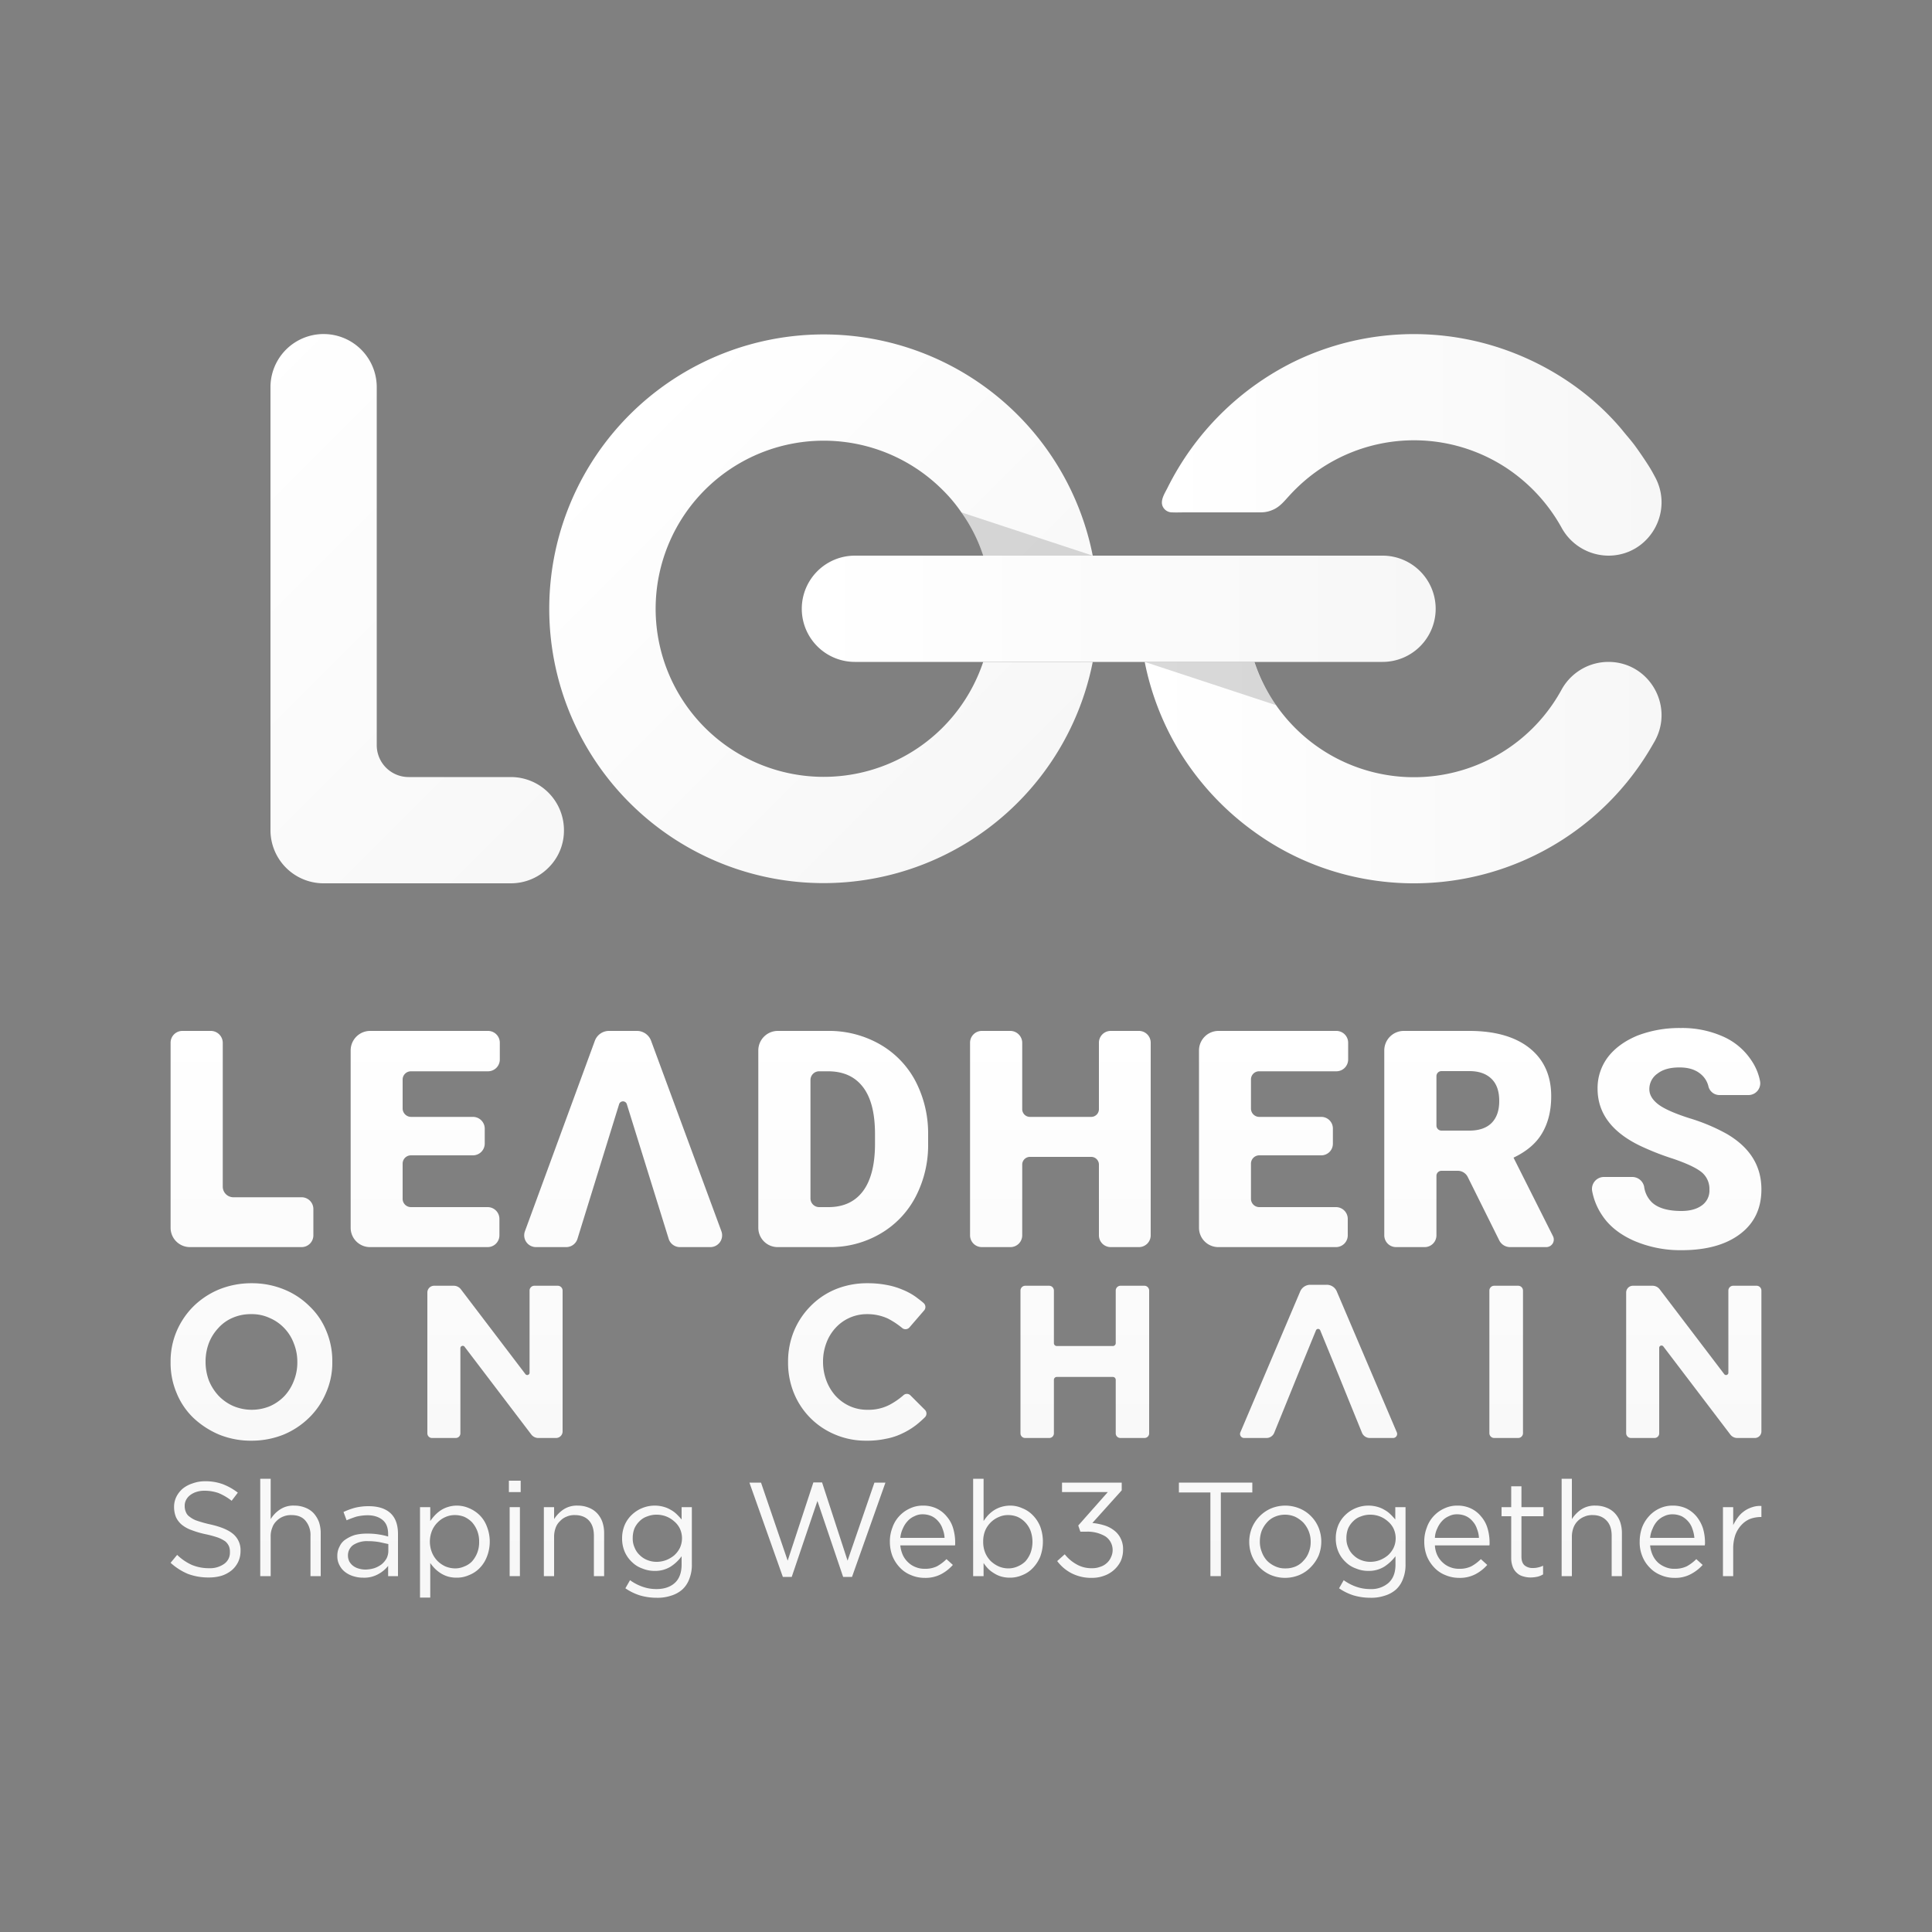 <svg xmlns="http://www.w3.org/2000/svg" xmlns:xlink="http://www.w3.org/1999/xlink" viewBox="0 0 1000 1000"><rect x="0" y="0" width="1000" height="1000" fill="#808080" stroke="none"/><defs><style>.cls-1{fill:url(#linear-gradient);}.cls-2{fill:url(#linear-gradient-2);}.cls-3{fill:url(#linear-gradient-3);}.cls-4{fill:url(#linear-gradient-4);}.cls-5{opacity:0.15;}.cls-6{fill:url(#linear-gradient-5);}.cls-7{fill:url(#linear-gradient-6);}.cls-8{fill:url(#linear-gradient-7);}.cls-9{fill:url(#linear-gradient-8);}.cls-10{fill:url(#linear-gradient-9);}.cls-11{fill:url(#linear-gradient-10);}.cls-12{fill:url(#linear-gradient-11);}.cls-13{fill:url(#linear-gradient-12);}.cls-14{fill:url(#linear-gradient-13);}.cls-15{fill:url(#linear-gradient-14);}.cls-16{fill:url(#linear-gradient-15);}.cls-17{fill:url(#linear-gradient-16);}.cls-18{fill:url(#linear-gradient-17);}.cls-19{fill:url(#linear-gradient-18);}.cls-20{fill:url(#linear-gradient-19);}.cls-21{fill:url(#linear-gradient-20);}.cls-22{fill:url(#linear-gradient-21);}.cls-23{fill:url(#linear-gradient-22);}.cls-24{fill:url(#linear-gradient-23);}.cls-25{fill:url(#linear-gradient-24);}.cls-26{fill:url(#linear-gradient-25);}.cls-27{fill:url(#linear-gradient-26);}.cls-28{fill:url(#linear-gradient-27);}.cls-29{fill:url(#linear-gradient-28);}.cls-30{fill:url(#linear-gradient-29);}.cls-31{fill:url(#linear-gradient-30);}.cls-32{fill:url(#linear-gradient-31);}.cls-33{fill:url(#linear-gradient-32);}.cls-34{fill:url(#linear-gradient-33);}.cls-35{fill:url(#linear-gradient-34);}.cls-36{fill:url(#linear-gradient-35);}.cls-37{fill:url(#linear-gradient-36);}.cls-38{fill:url(#linear-gradient-37);}.cls-39{fill:url(#linear-gradient-38);}.cls-40{fill:url(#linear-gradient-39);}</style><linearGradient id="linear-gradient" x1="592.51" y1="399.88" x2="859.99" y2="399.88" gradientUnits="userSpaceOnUse"><stop offset="0" stop-color="#fff"/><stop offset="1" stop-color="#f7f7f7"/></linearGradient><linearGradient id="linear-gradient-2" x1="601.37" y1="230.28" x2="859.99" y2="230.28" xlink:href="#linear-gradient"/><linearGradient id="linear-gradient-3" x1="82.19" y1="229.76" x2="315" y2="462.57" xlink:href="#linear-gradient"/><linearGradient id="linear-gradient-4" x1="325.7" y1="214.65" x2="526.6" y2="415.55" xlink:href="#linear-gradient"/><linearGradient id="linear-gradient-5" x1="416.98" y1="315.09" x2="743.11" y2="315.09" xlink:href="#linear-gradient"/><linearGradient id="linear-gradient-6" x1="125.24" y1="531.81" x2="125.24" y2="815.28" xlink:href="#linear-gradient"/><linearGradient id="linear-gradient-7" x1="220.08" y1="531.81" x2="220.08" y2="815.28" xlink:href="#linear-gradient"/><linearGradient id="linear-gradient-8" x1="322.57" y1="531.81" x2="322.57" y2="815.28" xlink:href="#linear-gradient"/><linearGradient id="linear-gradient-9" x1="436.43" y1="531.81" x2="436.43" y2="815.28" xlink:href="#linear-gradient"/><linearGradient id="linear-gradient-10" x1="548.86" y1="531.81" x2="548.86" y2="815.28" xlink:href="#linear-gradient"/><linearGradient id="linear-gradient-11" x1="659.17" y1="531.81" x2="659.17" y2="815.28" xlink:href="#linear-gradient"/><linearGradient id="linear-gradient-12" x1="760.38" y1="531.81" x2="760.38" y2="815.28" xlink:href="#linear-gradient"/><linearGradient id="linear-gradient-13" x1="867.88" y1="531.81" x2="867.88" y2="815.28" xlink:href="#linear-gradient"/><linearGradient id="linear-gradient-14" x1="130.14" y1="531.81" x2="130.14" y2="815.28" xlink:href="#linear-gradient"/><linearGradient id="linear-gradient-15" x1="256.19" y1="531.81" x2="256.19" y2="815.28" xlink:href="#linear-gradient"/><linearGradient id="linear-gradient-16" x1="876.72" y1="531.81" x2="876.72" y2="815.28" xlink:href="#linear-gradient"/><linearGradient id="linear-gradient-17" x1="443.7" y1="531.81" x2="443.7" y2="815.28" xlink:href="#linear-gradient"/><linearGradient id="linear-gradient-18" x1="561.5" y1="531.81" x2="561.5" y2="815.28" xlink:href="#linear-gradient"/><linearGradient id="linear-gradient-19" x1="682.48" y1="531.81" x2="682.48" y2="815.28" xlink:href="#linear-gradient"/><linearGradient id="linear-gradient-20" x1="779.6" y1="531.81" x2="779.6" y2="815.28" xlink:href="#linear-gradient"/><linearGradient id="linear-gradient-21" x1="106.39" y1="531.81" x2="106.39" y2="815.28" xlink:href="#linear-gradient"/><linearGradient id="linear-gradient-22" x1="150.38" y1="531.81" x2="150.38" y2="815.28" xlink:href="#linear-gradient"/><linearGradient id="linear-gradient-23" x1="190.34" y1="531.81" x2="190.34" y2="815.28" xlink:href="#linear-gradient"/><linearGradient id="linear-gradient-24" x1="235.43" y1="531.81" x2="235.43" y2="815.28" xlink:href="#linear-gradient"/><linearGradient id="linear-gradient-25" x1="266.48" y1="531.81" x2="266.48" y2="815.28" xlink:href="#linear-gradient"/><linearGradient id="linear-gradient-26" x1="297.11" y1="531.81" x2="297.11" y2="815.28" xlink:href="#linear-gradient"/><linearGradient id="linear-gradient-27" x1="340.06" y1="531.81" x2="340.06" y2="815.28" xlink:href="#linear-gradient"/><linearGradient id="linear-gradient-28" x1="423.11" y1="531.81" x2="423.11" y2="815.28" xlink:href="#linear-gradient"/><linearGradient id="linear-gradient-29" x1="477.49" y1="531.81" x2="477.49" y2="815.28" xlink:href="#linear-gradient"/><linearGradient id="linear-gradient-30" x1="521.79" y1="531.81" x2="521.79" y2="815.28" xlink:href="#linear-gradient"/><linearGradient id="linear-gradient-31" x1="564.24" y1="531.81" x2="564.24" y2="815.28" xlink:href="#linear-gradient"/><linearGradient id="linear-gradient-32" x1="629.21" y1="531.81" x2="629.21" y2="815.28" xlink:href="#linear-gradient"/><linearGradient id="linear-gradient-33" x1="665.24" y1="531.81" x2="665.24" y2="815.28" xlink:href="#linear-gradient"/><linearGradient id="linear-gradient-34" x1="709.46" y1="531.81" x2="709.46" y2="815.28" xlink:href="#linear-gradient"/><linearGradient id="linear-gradient-35" x1="754.09" y1="531.81" x2="754.09" y2="815.28" xlink:href="#linear-gradient"/><linearGradient id="linear-gradient-36" x1="788.05" y1="531.81" x2="788.05" y2="815.28" xlink:href="#linear-gradient"/><linearGradient id="linear-gradient-37" x1="823.9" y1="531.81" x2="823.9" y2="815.28" xlink:href="#linear-gradient"/><linearGradient id="linear-gradient-38" x1="865.56" y1="531.81" x2="865.56" y2="815.28" xlink:href="#linear-gradient"/><linearGradient id="linear-gradient-39" x1="901.77" y1="531.81" x2="901.77" y2="815.28" xlink:href="#linear-gradient"/></defs><title>LOC_logo_text_tagline_LowCap_white</title><g id="Layer_1" data-name="Layer 1"><path class="cls-1" d="M832.5,342.6h0c21,0,34.2,22.6,24,41l-1.5,2.6A142.3,142.3,0,0,1,701.8,454,139.8,139.8,0,0,1,649,430.4a143.8,143.8,0,0,1-39.6-43.3,142.2,142.2,0,0,1-16.9-44.5h56.8a87,87,0,0,0,159,14.3A27.7,27.7,0,0,1,832.5,342.6Z"/><path class="cls-2" d="M601.9,262.3c-1.6-3.2,1-7,2.4-9.8a144.6,144.6,0,0,1,65.3-65.2,141.9,141.9,0,0,1,91.1-11.4c30.3,6.3,59,22.8,78.9,46.6,2.2,2.8,4.7,5.5,6.8,8.4s4.3,6.1,6.3,9.2,2.6,4.3,3.8,6.5c10.2,18.4-3,41-24,41h0A27.8,27.8,0,0,1,808.2,273a88.4,88.4,0,0,0-28.5-30.8,87,87,0,0,0-103.9,6.2,91.6,91.6,0,0,0-8.4,8.1c-2.6,2.8-4.8,5.7-8.4,7.3s-5.9,1.4-9,1.4H613.3c-2.2,0-4.4.1-6.6,0A5.3,5.3,0,0,1,601.9,262.3Z"/><path class="cls-3" d="M291.9,429.7a26.9,26.9,0,0,1-8,19.4,27.4,27.4,0,0,1-19.5,8.1H167.5A27.5,27.5,0,0,1,140,429.7V200.4a27.5,27.5,0,0,1,55,0V385.7a16.5,16.5,0,0,0,16.5,16.5h52.9A27.5,27.5,0,0,1,291.9,429.7Z"/><path class="cls-4" d="M565.6,342.6a142,142,0,1,1,0-55H508.9a82.8,82.8,0,0,0-11.3-22.4,77.9,77.9,0,0,0-9.8-11.7,87,87,0,1,0,21.1,89.1Z"/><path class="cls-5" d="M508.9,287.6h0a84.3,84.3,0,0,0-11.3-22.4l68,22.4Z"/><path class="cls-5" d="M649.2,342.6h0A84.3,84.3,0,0,0,660.5,365l-68-22.4Z"/><path class="cls-6" d="M743.1,315.1a27.5,27.5,0,0,1-27.5,27.5H442.5a27.5,27.5,0,0,1,0-55H715.6A27.5,27.5,0,0,1,743.1,315.1Z"/><path class="cls-7" d="M156.1,619.7H120.8a5.5,5.5,0,0,1-5.5-5.5V539.7a6.2,6.2,0,0,0-6.2-6.1H94.4a6.1,6.1,0,0,0-6.1,6.1v95.8a10,10,0,0,0,10,10h57.8a6.1,6.1,0,0,0,6.1-6.1V625.8A6.1,6.1,0,0,0,156.1,619.7Z"/><path class="cls-8" d="M212.7,554.5h39.9a6.1,6.1,0,0,0,6.1-6.1v-8.7a6.1,6.1,0,0,0-6.1-6.1H191.5a10.1,10.1,0,0,0-10,10.1v91.8a10,10,0,0,0,10,10h60.9a6.1,6.1,0,0,0,6.1-6.1v-8.5a6.1,6.1,0,0,0-6.1-6.1H212.7a4.3,4.3,0,0,1-4.3-4.3V602.3a4.3,4.3,0,0,1,4.3-4.3h32.1a6.1,6.1,0,0,0,6.1-6.1v-7.8a6.1,6.1,0,0,0-6.1-6H212.7a4.4,4.4,0,0,1-4.3-4.3V558.7A4.3,4.3,0,0,1,212.7,554.5Z"/><path class="cls-9" d="M373.4,637.3,337,538.7a7.8,7.8,0,0,0-7.3-5.1H315.2a7.8,7.8,0,0,0-7.3,5.1l-36.2,98.6a6.1,6.1,0,0,0,5.7,8.2H293a6.1,6.1,0,0,0,5.9-4.3l21.5-69.5a2.1,2.1,0,0,1,4.1,0l21.6,69.5a6.1,6.1,0,0,0,5.9,4.3h15.7A6.1,6.1,0,0,0,373.4,637.3Z"/><path class="cls-10" d="M473.7,559.3a47.4,47.4,0,0,0-18.5-18.9,53,53,0,0,0-26.7-6.8h-26a10.1,10.1,0,0,0-10,10.1v91.8a10,10,0,0,0,10,10h26.8a51.1,51.1,0,0,0,26.3-6.9,47.4,47.4,0,0,0,18.3-19.1,57.9,57.9,0,0,0,6.5-27.5v-5.2A58.5,58.5,0,0,0,473.7,559.3ZM452.9,592c0,10.8-2.1,19-6.2,24.5s-10.1,8.3-17.9,8.3H424a4.5,4.5,0,0,1-4.5-4.5V559a4.5,4.5,0,0,1,4.5-4.5h4.5c8,0,14,2.7,18.2,8.2s6.2,13.6,6.2,24.4Z"/><path class="cls-11" d="M589.5,533.6H574.9a6.1,6.1,0,0,0-6.1,6.1V574a4,4,0,0,1-4,4.1H533.1a4,4,0,0,1-4-4.1V539.7a6.2,6.2,0,0,0-6.1-6.1H508.2a6.1,6.1,0,0,0-6.1,6.1v99.7a6.1,6.1,0,0,0,6.1,6.1H523a6.1,6.1,0,0,0,6.1-6.1V602.8a4,4,0,0,1,4-4h31.7a4,4,0,0,1,4,4v36.6a6.1,6.1,0,0,0,6.1,6.1h14.6a6.1,6.1,0,0,0,6.1-6.1V539.7A6.1,6.1,0,0,0,589.5,533.6Z"/><path class="cls-12" d="M651.8,554.5h39.9a6.1,6.1,0,0,0,6.1-6.1v-8.7a6.1,6.1,0,0,0-6.1-6.1H630.6a10.1,10.1,0,0,0-10,10.1v91.8a10,10,0,0,0,10,10h60.9a6.1,6.1,0,0,0,6.1-6.1v-8.5a6.1,6.1,0,0,0-6.1-6.1H651.8a4.3,4.3,0,0,1-4.3-4.3V602.3a4.3,4.3,0,0,1,4.3-4.3h32.1a6,6,0,0,0,6-6.1v-7.8a6,6,0,0,0-6-6H651.8a4.3,4.3,0,0,1-4.3-4.3V558.7A4.2,4.2,0,0,1,651.8,554.5Z"/><path class="cls-13" d="M803.8,639.8l-20.4-40.6c6.7-3.2,11.6-7.3,14.7-12.5s4.8-11.5,4.8-19.3c0-10.7-3.8-19-11.2-24.9s-17.9-8.9-31.2-8.9H726.6a10.1,10.1,0,0,0-10.1,10.1v95.7a6.1,6.1,0,0,0,6.1,6.1h14.8a6.1,6.1,0,0,0,6.1-6.1V608.6a2.6,2.6,0,0,1,2.6-2.6h8.3a5.8,5.8,0,0,1,5.3,3.2l16.4,33a6.3,6.3,0,0,0,5.5,3.3h18.7A3.9,3.9,0,0,0,803.8,639.8Zm-31.7-58.6c-2.6,2.6-6.4,4-11.6,4H746.1a2.6,2.6,0,0,1-2.6-2.6V557a2.6,2.6,0,0,1,2.6-2.6h14.4c5.1,0,8.9,1.4,11.6,4.1s3.9,6.5,3.9,11.4S774.7,578.5,772.1,581.2Z"/><path class="cls-14" d="M893.6,586.8a98,98,0,0,0-19.1-8q-11.6-3.7-16.2-7.2c-3.1-2.4-4.6-5-4.6-7.8a9.7,9.7,0,0,1,4.2-8.1c2.8-2.2,6.6-3.2,11.4-3.2s8.5,1.2,11.3,3.7a11.7,11.7,0,0,1,3.7,6.2,5.9,5.9,0,0,0,5.9,4.4H905a6.1,6.1,0,0,0,6-7.2,28.5,28.5,0,0,0-4.6-10.9,33.9,33.9,0,0,0-14.8-12.3,51.9,51.9,0,0,0-21.7-4.3,60.7,60.7,0,0,0-22.3,3.9q-9.9,4.1-15.3,11.1a26.5,26.5,0,0,0-5.4,16.4c0,12.5,7.2,22.3,21.7,29.4a136.9,136.9,0,0,0,17.2,6.8c7.1,2.4,12,4.7,14.8,6.9a11.2,11.2,0,0,1,4.2,9.2,9.4,9.4,0,0,1-3.9,8.1c-2.6,1.9-6.1,2.9-10.6,2.9-7,0-12-1.5-15.1-4.3a13.8,13.8,0,0,1-4.2-8.3,6.3,6.3,0,0,0-6.2-5H830.2a6.2,6.2,0,0,0-6.1,7.3,33.3,33.3,0,0,0,5,12.3c3.7,5.7,9.2,10.1,16.6,13.4a60.7,60.7,0,0,0,24.6,4.9c12.9,0,23-2.8,30.4-8.4s11-13.3,11-23.1C911.7,603.4,905.7,593.8,893.6,586.8Z"/><path class="cls-15" d="M168.9,688.9a36.4,36.4,0,0,0-8.7-12.8,39.9,39.9,0,0,0-13.2-8.7,43.7,43.7,0,0,0-16.8-3.2,44.5,44.5,0,0,0-16.8,3.2,41.7,41.7,0,0,0-13.3,8.8,40.8,40.8,0,0,0-8.7,12.9,39.8,39.8,0,0,0-3.1,15.8v.3A39.8,39.8,0,0,0,91.4,721a37.5,37.5,0,0,0,8.6,12.8,45,45,0,0,0,13.3,8.7,43.6,43.6,0,0,0,16.7,3.2,44.6,44.6,0,0,0,16.9-3.2,41.8,41.8,0,0,0,13.2-8.8,39.2,39.2,0,0,0,8.7-12.9,38.6,38.6,0,0,0,3.2-15.9v-.2A39.8,39.8,0,0,0,168.9,688.9Zm-15,16.3a25.5,25.5,0,0,1-1.8,9.5,24.2,24.2,0,0,1-4.8,7.8,23.7,23.7,0,0,1-7.5,5.3,24.6,24.6,0,0,1-19.2-.1,23.7,23.7,0,0,1-7.5-5.3,25.9,25.9,0,0,1-5-7.9,27.7,27.7,0,0,1-1.7-9.6v-.2a27.1,27.1,0,0,1,1.7-9.5,24,24,0,0,1,4.9-7.8,20.9,20.9,0,0,1,7.4-5.3,23.2,23.2,0,0,1,9.6-1.9,21.7,21.7,0,0,1,9.6,2,22.6,22.6,0,0,1,7.6,5.3,22.9,22.9,0,0,1,4.9,7.9,25.5,25.5,0,0,1,1.8,9.5Z"/><path class="cls-16" d="M274.1,668v42.6a1.2,1.2,0,0,1-2.1.7l-33.4-43.9a4.7,4.7,0,0,0-3.8-1.9H224.6a3.5,3.5,0,0,0-3.4,3.5v72.9a2.4,2.4,0,0,0,2.4,2.4h12.3a2.4,2.4,0,0,0,2.4-2.4V697.8a1.2,1.2,0,0,1,2.1-.8L275,742.5a4.6,4.6,0,0,0,3.8,1.8h9a3.4,3.4,0,0,0,3.4-3.4V668a2.5,2.5,0,0,0-2.5-2.5H276.5A2.5,2.5,0,0,0,274.1,668Z"/><path class="cls-17" d="M894.6,668v42.6a1.2,1.2,0,0,1-2.1.7l-33.4-43.9a4.7,4.7,0,0,0-3.7-1.9H845.1a3.5,3.5,0,0,0-3.4,3.5v72.9a2.5,2.5,0,0,0,2.5,2.4h12.2a2.4,2.4,0,0,0,2.4-2.4V697.8a1.2,1.2,0,0,1,2.2-.8l34.6,45.5a4.5,4.5,0,0,0,3.7,1.8h9a3.4,3.4,0,0,0,3.4-3.4V668a2.5,2.5,0,0,0-2.4-2.5H897.1A2.5,2.5,0,0,0,894.6,668Z"/><path class="cls-18" d="M471.3,722.3a2.6,2.6,0,0,0-3.6-.2,37.7,37.7,0,0,1-7.4,5.1,23.8,23.8,0,0,1-11.5,2.5,21.7,21.7,0,0,1-9.2-2,22.4,22.4,0,0,1-7.2-5.3,25.1,25.1,0,0,1-4.7-7.9,27.7,27.7,0,0,1-1.7-9.6v-.2a27.1,27.1,0,0,1,1.7-9.5,23.6,23.6,0,0,1,4.7-7.8,21.9,21.9,0,0,1,16.4-7.2,25.2,25.2,0,0,1,10.8,2.3,41.2,41.2,0,0,1,7.4,4.9,2.7,2.7,0,0,0,3.7-.3l7.6-8.8a2.7,2.7,0,0,0-.2-3.8c-1.2-1.1-2.6-2.1-3.9-3.1a32.9,32.9,0,0,0-6.9-3.8,38.5,38.5,0,0,0-8.3-2.5,51.6,51.6,0,0,0-10-.9,42.9,42.9,0,0,0-16.7,3.2,38.9,38.9,0,0,0-12.9,8.8,40.2,40.2,0,0,0-8.5,12.9,41.5,41.5,0,0,0-3,15.8v.3a41.5,41.5,0,0,0,3,15.8,39.2,39.2,0,0,0,21.3,21.5,40.6,40.6,0,0,0,16.1,3.2,46.1,46.1,0,0,0,10.3-1,32.6,32.6,0,0,0,8.5-2.8,37.5,37.5,0,0,0,7.2-4.4,53.4,53.4,0,0,0,4.4-3.9,2.7,2.7,0,0,0,0-3.9Z"/><path class="cls-19" d="M577.5,668v27.2a1.5,1.5,0,0,1-1.5,1.5H547a1.5,1.5,0,0,1-1.5-1.5V668a2.5,2.5,0,0,0-2.4-2.5H530.6a2.5,2.5,0,0,0-2.4,2.5v73.9a2.4,2.4,0,0,0,2.4,2.4h12.5a2.4,2.4,0,0,0,2.4-2.4V714.2a1.5,1.5,0,0,1,1.5-1.5h29a1.5,1.5,0,0,1,1.5,1.5v27.7a2.4,2.4,0,0,0,2.4,2.4h12.5a2.4,2.4,0,0,0,2.4-2.4V668a2.5,2.5,0,0,0-2.4-2.5H579.9A2.5,2.5,0,0,0,577.5,668Z"/><path class="cls-20" d="M686.7,665h-8.5a5.7,5.7,0,0,0-5.2,3.4l-31,73a2.1,2.1,0,0,0,2,2.9h11.5a4.3,4.3,0,0,0,4-2.6l6.1-15,6.2-15.3,9.3-22.7a1.2,1.2,0,0,1,2.3,0l9.3,22.7,6.2,15.3,6.1,15a4.4,4.4,0,0,0,4,2.6h12a2.1,2.1,0,0,0,2-2.9l-31.1-73A5.6,5.6,0,0,0,686.7,665Z"/><path class="cls-21" d="M770.9,668v73.9a2.5,2.5,0,0,0,2.5,2.4h12.4a2.5,2.5,0,0,0,2.5-2.4V668a2.5,2.5,0,0,0-2.5-2.5H773.4A2.5,2.5,0,0,0,770.9,668Z"/><path class="cls-22" d="M96.2,782.6a5.2,5.2,0,0,0,2,2.5,12.4,12.4,0,0,0,4,2.1,62.6,62.6,0,0,0,6.5,1.8c5.4,1.2,9.4,2.8,12,5a10.9,10.9,0,0,1,3.8,8.8,13.1,13.1,0,0,1-1.2,5.6,13.4,13.4,0,0,1-3.4,4.4,16.2,16.2,0,0,1-5.2,2.8,22.9,22.9,0,0,1-6.6.9,30.4,30.4,0,0,1-10.7-1.8,31.1,31.1,0,0,1-9.1-5.8l3.4-4.1a26.5,26.5,0,0,0,7.6,5.2,22.9,22.9,0,0,0,9,1.7,12.5,12.5,0,0,0,7.8-2.3,7,7,0,0,0,2.9-6,7.5,7.5,0,0,0-.5-3.1,7.2,7.2,0,0,0-1.9-2.5,17.6,17.6,0,0,0-3.9-2,53.9,53.9,0,0,0-6.3-1.7,48.2,48.2,0,0,1-7.2-2.1,17.4,17.4,0,0,1-5.1-2.8,11.4,11.4,0,0,1-3-3.9,13.9,13.9,0,0,1-1-5.3,11.8,11.8,0,0,1,1.2-5.3,13.4,13.4,0,0,1,3.3-4.2,15.6,15.6,0,0,1,5.1-2.7,18.1,18.1,0,0,1,6.3-1.1,25.9,25.9,0,0,1,9.3,1.5,30.5,30.5,0,0,1,7.8,4.4l-3.2,4.2a28.7,28.7,0,0,0-6.8-4,21.8,21.8,0,0,0-7.2-1.2,13.3,13.3,0,0,0-4.2.6,10.3,10.3,0,0,0-3.3,1.7,7.2,7.2,0,0,0-2.1,2.5,6.4,6.4,0,0,0-.7,3.1A7.8,7.8,0,0,0,96.2,782.6Z"/><path class="cls-23" d="M140.1,815.8h-5.4V765.4h5.4v20.9a15.7,15.7,0,0,1,4.7-4.9,12.3,12.3,0,0,1,7.5-2.1,15,15,0,0,1,5.8,1.1,11.7,11.7,0,0,1,4.3,2.9,14.6,14.6,0,0,1,2.7,4.5,18.1,18.1,0,0,1,.9,5.8v22.2h-5.3V795a11.4,11.4,0,0,0-2.6-7.9c-1.7-2-4.1-2.9-7.3-2.9a10.6,10.6,0,0,0-4.3.8,9.8,9.8,0,0,0-3.4,2.3,8.4,8.4,0,0,0-2.2,3.5,11.4,11.4,0,0,0-.8,4.6Z"/><path class="cls-24" d="M184.5,785a52.7,52.7,0,0,0-5.1,1.9l-1.6-4.3a36.3,36.3,0,0,1,6-2.2,29.9,29.9,0,0,1,7-.8c4.9,0,8.7,1.2,11.3,3.6s3.9,6,3.9,10.8v21.8h-5.1v-5.3a16.2,16.2,0,0,1-5,4.2,14.7,14.7,0,0,1-7.9,1.9,16.1,16.1,0,0,1-4.9-.7,13.2,13.2,0,0,1-4.3-2.1,10.2,10.2,0,0,1-3-3.5,9.6,9.6,0,0,1-1.2-4.9,10,10,0,0,1,1.2-5,8.3,8.3,0,0,1,3.1-3.6,17.8,17.8,0,0,1,4.8-2.3,24.5,24.5,0,0,1,6.2-.7,35.4,35.4,0,0,1,6,.4,36.7,36.7,0,0,1,5,1.1v-1.2c0-3.3-.9-5.7-2.8-7.3s-4.5-2.5-7.8-2.5A25.6,25.6,0,0,0,184.5,785Zm-1.7,14.7a6.6,6.6,0,0,0-2.7,5.5,7,7,0,0,0,.7,3,7.4,7.4,0,0,0,2,2.3,8.7,8.7,0,0,0,2.9,1.4,12.1,12.1,0,0,0,3.4.5,17,17,0,0,0,4.6-.7,13.7,13.7,0,0,0,3.8-2,11,11,0,0,0,2.6-3.1,8.6,8.6,0,0,0,.9-3.9v-3.5l-4.6-1a34.2,34.2,0,0,0-5.9-.5A13.1,13.1,0,0,0,182.8,799.7Z"/><path class="cls-25" d="M252,805.8a17.1,17.1,0,0,1-3.8,5.9,15.4,15.4,0,0,1-5.5,3.6,15.1,15.1,0,0,1-6.3,1.3,16.5,16.5,0,0,1-4.6-.6,15.6,15.6,0,0,1-3.7-1.7,17.6,17.6,0,0,1-3-2.4,21.7,21.7,0,0,1-2.4-2.9v17.9h-5.3V780.1h5.3v7.2a24.2,24.2,0,0,1,2.5-3.1,18.1,18.1,0,0,1,3-2.5,14,14,0,0,1,3.7-1.7,15.2,15.2,0,0,1,4.5-.7,15.8,15.8,0,0,1,6.3,1.3,17.4,17.4,0,0,1,5.5,3.6,16.2,16.2,0,0,1,3.8,5.9,21.3,21.3,0,0,1,0,15.7Zm-5-13.5a14.8,14.8,0,0,0-2.7-4.4,13.8,13.8,0,0,0-4-2.8,13.3,13.3,0,0,0-4.9-.9,11.8,11.8,0,0,0-4.8,1,12.5,12.5,0,0,0-4.1,2.8,13,13,0,0,0-2.9,4.3,15.1,15.1,0,0,0,0,11.3,13.5,13.5,0,0,0,2.9,4.4,14.2,14.2,0,0,0,4.1,2.8,13.7,13.7,0,0,0,4.8,1,11.6,11.6,0,0,0,4.9-1,11.1,11.1,0,0,0,4-2.6,14.8,14.8,0,0,0,2.7-4.4,15,15,0,0,0,1-5.8A14.8,14.8,0,0,0,247,792.3Z"/><path class="cls-26" d="M263.4,772.3v-5.9h6.1v5.9Zm.4,43.5V780.1h5.3v35.7Z"/><path class="cls-27" d="M286.8,815.8h-5.3V780.1h5.3v6.2a16.9,16.9,0,0,1,4.7-4.9,12.6,12.6,0,0,1,7.5-2.1,15,15,0,0,1,5.8,1.1,11.7,11.7,0,0,1,4.3,2.9,12.9,12.9,0,0,1,2.7,4.5,18.1,18.1,0,0,1,.9,5.8v22.2h-5.3V795c0-3.4-.8-6-2.5-7.9s-4.2-2.9-7.4-2.9a9.8,9.8,0,0,0-4.2.8,8.9,8.9,0,0,0-3.4,2.3,8.6,8.6,0,0,0-2.3,3.5,13.4,13.4,0,0,0-.8,4.6Z"/><path class="cls-28" d="M356.8,817.2a13.9,13.9,0,0,1-3.6,5.5,15.5,15.5,0,0,1-5.8,3.2,21.9,21.9,0,0,1-7.5,1.1,30.8,30.8,0,0,1-8.6-1.2,28.2,28.2,0,0,1-7.6-3.7l2.4-4.2a25.3,25.3,0,0,0,6.5,3.4,21.3,21.3,0,0,0,7.2,1.2c4,0,7.2-1.1,9.5-3.2s3.5-5.3,3.5-9.5v-4.3a21,21,0,0,1-5.7,5.4,15.3,15.3,0,0,1-8.3,2.2,16.3,16.3,0,0,1-6.2-1.2,14.3,14.3,0,0,1-5.4-3.3,16,16,0,0,1-3.8-5.3,17.1,17.1,0,0,1-1.4-7,17.6,17.6,0,0,1,1.4-7.1,16,16,0,0,1,3.8-5.3,17,17,0,0,1,5.4-3.4,17.1,17.1,0,0,1,10.8-.6,14.5,14.5,0,0,1,3.8,1.6,13.9,13.9,0,0,1,3.1,2.3,32,32,0,0,1,2.5,2.7v-6.4h5.3v29.5A19.5,19.5,0,0,1,356.8,817.2Zm-4.9-26a11.3,11.3,0,0,0-3-3.8,13.3,13.3,0,0,0-4.1-2.5,13.9,13.9,0,0,0-5-.9,12.8,12.8,0,0,0-4.8.9,9.8,9.8,0,0,0-3.9,2.4,11.9,11.9,0,0,0-2.7,3.8,13.5,13.5,0,0,0-.9,5,11.2,11.2,0,0,0,1,5,10.5,10.5,0,0,0,2.7,3.9,11.4,11.4,0,0,0,3.9,2.5,12.7,12.7,0,0,0,4.7.9,13.9,13.9,0,0,0,5-.9,15.2,15.2,0,0,0,4.1-2.4,12.7,12.7,0,0,0,3-3.9,11.9,11.9,0,0,0,0-10Z"/><path class="cls-29" d="M421,767.3h4.5l13.2,40.5,13.9-40.4h5.7L441,816.2h-4.6l-13.3-39.3-13.3,39.3h-4.6l-17.3-48.8h6l13.8,40.4Z"/><path class="cls-30" d="M467.4,805.1a12.4,12.4,0,0,0,2.9,3.8,11.4,11.4,0,0,0,3.8,2.3,11.9,11.9,0,0,0,4.5.8,13.8,13.8,0,0,0,6.4-1.3,21.8,21.8,0,0,0,4.9-3.7l3.3,3a21.6,21.6,0,0,1-6.1,4.8,17.4,17.4,0,0,1-8.6,1.9,17.7,17.7,0,0,1-6.9-1.4,15.9,15.9,0,0,1-5.7-3.8,19,19,0,0,1-3.9-5.9,20.6,20.6,0,0,1-1.4-7.6,19.7,19.7,0,0,1,1.3-7.3,16.5,16.5,0,0,1,3.5-5.9,16.9,16.9,0,0,1,5.5-4,15.4,15.4,0,0,1,6.8-1.5,16.1,16.1,0,0,1,7.1,1.5,15,15,0,0,1,5.2,4.1,16,16,0,0,1,3.3,6,25.5,25.5,0,0,1,1.1,7.4v.7a2.8,2.8,0,0,1-.1.9H466A15.9,15.9,0,0,0,467.4,805.1Zm21.5-9.1a14,14,0,0,0-1-4.6,10.7,10.7,0,0,0-2.2-3.9,10.2,10.2,0,0,0-3.4-2.7,11.2,11.2,0,0,0-4.7-1,8.8,8.8,0,0,0-4.3,1,9.8,9.8,0,0,0-3.5,2.5,13,13,0,0,0-2.5,3.9A14.1,14.1,0,0,0,466,796Z"/><path class="cls-31" d="M538.4,805.8a19,19,0,0,1-3.9,5.9,15.1,15.1,0,0,1-5.4,3.6,15.8,15.8,0,0,1-6.3,1.3,16.5,16.5,0,0,1-4.6-.6,14,14,0,0,1-3.7-1.7,15,15,0,0,1-3.1-2.4,20.9,20.9,0,0,1-2.3-2.9v6.8h-5.4V765.4h5.4v21.9a23.4,23.4,0,0,1,2.4-3.1,18.1,18.1,0,0,1,3-2.5,15.6,15.6,0,0,1,3.7-1.7,16.4,16.4,0,0,1,4.6-.7,15,15,0,0,1,6.2,1.3,15.4,15.4,0,0,1,5.5,3.6,17.9,17.9,0,0,1,3.9,5.9,22.7,22.7,0,0,1,0,15.7Zm-5-13.5a13.3,13.3,0,0,0-2.8-4.4,12.6,12.6,0,0,0-4-2.8,12.8,12.8,0,0,0-4.8-.9,11.2,11.2,0,0,0-4.8,1,12.9,12.9,0,0,0-4.2,2.8,13,13,0,0,0-2.9,4.3,14.7,14.7,0,0,0-1,5.6,14.8,14.8,0,0,0,1,5.7,13.5,13.5,0,0,0,2.9,4.4,14.7,14.7,0,0,0,4.2,2.8,12.9,12.9,0,0,0,4.8,1,11.9,11.9,0,0,0,4.9-1,13.1,13.1,0,0,0,4-2.6,14.8,14.8,0,0,0,2.7-4.4,17,17,0,0,0,0-11.5Z"/><path class="cls-32" d="M549.7,772.3v-4.9h30.9v4l-15.2,16.9a30,30,0,0,1,6.1,1.2,15.4,15.4,0,0,1,5.1,2.6,11.4,11.4,0,0,1,3.4,4.1,12.1,12.1,0,0,1,1.3,5.8,14.6,14.6,0,0,1-1.2,6,15.1,15.1,0,0,1-8.6,7.6,18.1,18.1,0,0,1-6.3,1.1,22.4,22.4,0,0,1-10.6-2.4,21.6,21.6,0,0,1-7.4-6.3l3.9-3.5a20.7,20.7,0,0,0,6.3,5.3,15.4,15.4,0,0,0,7.9,1.9,11,11,0,0,0,4.1-.7,8.8,8.8,0,0,0,3.4-1.9,8.4,8.4,0,0,0,2.2-3,8.5,8.5,0,0,0-2.9-10.9,18,18,0,0,0-9.8-2.4h-3.1l-1.1-3.2,15.3-17.3Z"/><path class="cls-33" d="M631.9,815.8h-5.4V772.5H610.2v-5.1h38v5.1H631.9Z"/><path class="cls-34" d="M682.5,805.2a19.9,19.9,0,0,1-4,5.9,17.8,17.8,0,0,1-5.9,4.1,19.3,19.3,0,0,1-14.9,0,18.2,18.2,0,0,1-5.8-4,17.9,17.9,0,0,1-3.9-5.9,19.5,19.5,0,0,1,0-14.5,18.9,18.9,0,0,1,9.8-10,19.3,19.3,0,0,1,14.9,0,17.6,17.6,0,0,1,5.9,4,17.9,17.9,0,0,1,3.9,5.9,19.5,19.5,0,0,1,0,14.5Zm-5.1-12.6a14.8,14.8,0,0,0-2.8-4.5,16,16,0,0,0-4.2-3,13.3,13.3,0,0,0-10.6,0,11.2,11.2,0,0,0-4.1,3,14.8,14.8,0,0,0-2.7,4.4,16.1,16.1,0,0,0-.9,5.4,14,14,0,0,0,1,5.4,13.5,13.5,0,0,0,2.7,4.5,13.7,13.7,0,0,0,4.2,2.9,11.7,11.7,0,0,0,5.3,1.1,13.2,13.2,0,0,0,5.3-1,11.2,11.2,0,0,0,4.1-3,12.1,12.1,0,0,0,2.7-4.3,14.2,14.2,0,0,0,1-5.5A14,14,0,0,0,677.4,792.6Z"/><path class="cls-35" d="M726.2,817.2a13.9,13.9,0,0,1-3.6,5.5,15.5,15.5,0,0,1-5.8,3.2,21.9,21.9,0,0,1-7.5,1.1,30.8,30.8,0,0,1-8.6-1.2,28.2,28.2,0,0,1-7.6-3.7l2.4-4.2a25.3,25.3,0,0,0,6.5,3.4,21.5,21.5,0,0,0,7.3,1.2,13.5,13.5,0,0,0,9.4-3.2c2.4-2.2,3.6-5.3,3.6-9.5v-4.3a23,23,0,0,1-5.8,5.4,15.3,15.3,0,0,1-8.3,2.2,16.3,16.3,0,0,1-6.2-1.2,14.3,14.3,0,0,1-5.4-3.3,16,16,0,0,1-3.8-5.3,17.1,17.1,0,0,1-1.4-7,17.6,17.6,0,0,1,1.4-7.1,16,16,0,0,1,3.8-5.3,17,17,0,0,1,5.4-3.4,17.1,17.1,0,0,1,10.8-.6,14.5,14.5,0,0,1,3.8,1.6,13.9,13.9,0,0,1,3.1,2.3,32,32,0,0,1,2.5,2.7v-6.4h5.3v29.5A19.5,19.5,0,0,1,726.2,817.2Zm-4.9-26a11.3,11.3,0,0,0-3-3.8,13.3,13.3,0,0,0-4.1-2.5,13.7,13.7,0,0,0-4.9-.9,13,13,0,0,0-4.9.9,9.8,9.8,0,0,0-3.9,2.4,11.9,11.9,0,0,0-2.7,3.8,13.5,13.5,0,0,0-.9,5,11.2,11.2,0,0,0,1,5,10.5,10.5,0,0,0,2.7,3.9,11.4,11.4,0,0,0,3.9,2.5,12.8,12.8,0,0,0,4.8.9,13.7,13.7,0,0,0,4.9-.9,15.2,15.2,0,0,0,4.1-2.4,12.7,12.7,0,0,0,3-3.9,11.9,11.9,0,0,0,0-10Z"/><path class="cls-36" d="M744,805.1a12.4,12.4,0,0,0,2.9,3.8,11.4,11.4,0,0,0,3.8,2.3,11.9,11.9,0,0,0,4.5.8,13.8,13.8,0,0,0,6.4-1.3,21.8,21.8,0,0,0,4.9-3.7l3.3,3a21.6,21.6,0,0,1-6.1,4.8,17.4,17.4,0,0,1-8.6,1.9,18.1,18.1,0,0,1-6.9-1.4,15.9,15.9,0,0,1-5.7-3.8,19,19,0,0,1-3.9-5.9,20.6,20.6,0,0,1-1.4-7.6,19.7,19.7,0,0,1,1.3-7.3,16.5,16.5,0,0,1,3.5-5.9,16.9,16.9,0,0,1,5.5-4,15.4,15.4,0,0,1,6.8-1.5,16.1,16.1,0,0,1,7.1,1.5,15,15,0,0,1,5.2,4.1,16,16,0,0,1,3.3,6,25.5,25.5,0,0,1,1.1,7.4v.7a2.8,2.8,0,0,1-.1.9H742.7A13.7,13.7,0,0,0,744,805.1Zm21.5-9.1a14,14,0,0,0-1-4.6,10.7,10.7,0,0,0-2.2-3.9,10.2,10.2,0,0,0-3.4-2.7,11.2,11.2,0,0,0-4.7-1,8.8,8.8,0,0,0-4.3,1,9.8,9.8,0,0,0-3.5,2.5,13,13,0,0,0-2.5,3.9,12.1,12.1,0,0,0-1.2,4.8Z"/><path class="cls-37" d="M787.5,805.7c0,2.2.6,3.7,1.7,4.6a6.5,6.5,0,0,0,4.3,1.3,10.3,10.3,0,0,0,2.6-.3,10.1,10.1,0,0,0,2.6-.9v4.5a10.5,10.5,0,0,1-2.9,1.2,17.8,17.8,0,0,1-3.5.4,12.9,12.9,0,0,1-4-.6,7.2,7.2,0,0,1-3.2-1.8A7.7,7.7,0,0,1,783,811a12.6,12.6,0,0,1-.8-4.6V784.8h-5v-4.7h5V769.3h5.3v10.8h11.4v4.7H787.5Z"/><path class="cls-38" d="M813.6,815.8h-5.3V765.4h5.3v20.9a16.9,16.9,0,0,1,4.7-4.9,12.6,12.6,0,0,1,7.5-2.1,15,15,0,0,1,5.8,1.1,11.7,11.7,0,0,1,4.3,2.9,12.9,12.9,0,0,1,2.7,4.5,18.1,18.1,0,0,1,.9,5.8v22.2h-5.3V795c0-3.4-.8-6-2.6-7.9s-4.1-2.9-7.3-2.9a9.8,9.8,0,0,0-4.2.8,10.1,10.1,0,0,0-3.5,2.3,9.5,9.5,0,0,0-2.2,3.5,13.4,13.4,0,0,0-.8,4.6Z"/><path class="cls-39" d="M855.5,805.1a12.1,12.1,0,0,0,2.8,3.8,12.9,12.9,0,0,0,3.9,2.3,11.2,11.2,0,0,0,4.5.8,14.1,14.1,0,0,0,6.4-1.3A21.8,21.8,0,0,0,878,807l3.3,3a22,22,0,0,1-6.2,4.8,17,17,0,0,1-8.5,1.9,17.4,17.4,0,0,1-6.9-1.4,15.9,15.9,0,0,1-5.7-3.8,17.4,17.4,0,0,1-3.9-5.9,18.7,18.7,0,0,1-1.4-7.6,21.9,21.9,0,0,1,1.2-7.3,18.3,18.3,0,0,1,3.6-5.9,16.5,16.5,0,0,1,5.4-4,15.8,15.8,0,0,1,6.9-1.5,16.4,16.4,0,0,1,7.1,1.5,16,16,0,0,1,5.2,4.1,19.3,19.3,0,0,1,3.3,6,25.5,25.5,0,0,1,1.1,7.4v.7c0,.3-.1.6-.1.9H854.1A15.9,15.9,0,0,0,855.5,805.1ZM877,796a17.1,17.1,0,0,0-1-4.6,10.7,10.7,0,0,0-2.2-3.9,11.3,11.3,0,0,0-3.4-2.7,11.6,11.6,0,0,0-4.7-1,9.5,9.5,0,0,0-4.4,1,10.7,10.7,0,0,0-3.5,2.5,12.8,12.8,0,0,0-2.4,3.9,14.1,14.1,0,0,0-1.3,4.8Z"/><path class="cls-40" d="M897.1,815.8h-5.3V780.1h5.3v9.3a25,25,0,0,1,2.5-4.1,14.5,14.5,0,0,1,7.4-5.2,11.9,11.9,0,0,1,4.7-.6v5.7h-.4a16.8,16.8,0,0,0-5.5,1,12.8,12.8,0,0,0-4.5,3.2,15.1,15.1,0,0,0-3.1,5.1,22,22,0,0,0-1.1,7.1Z"/></g></svg>